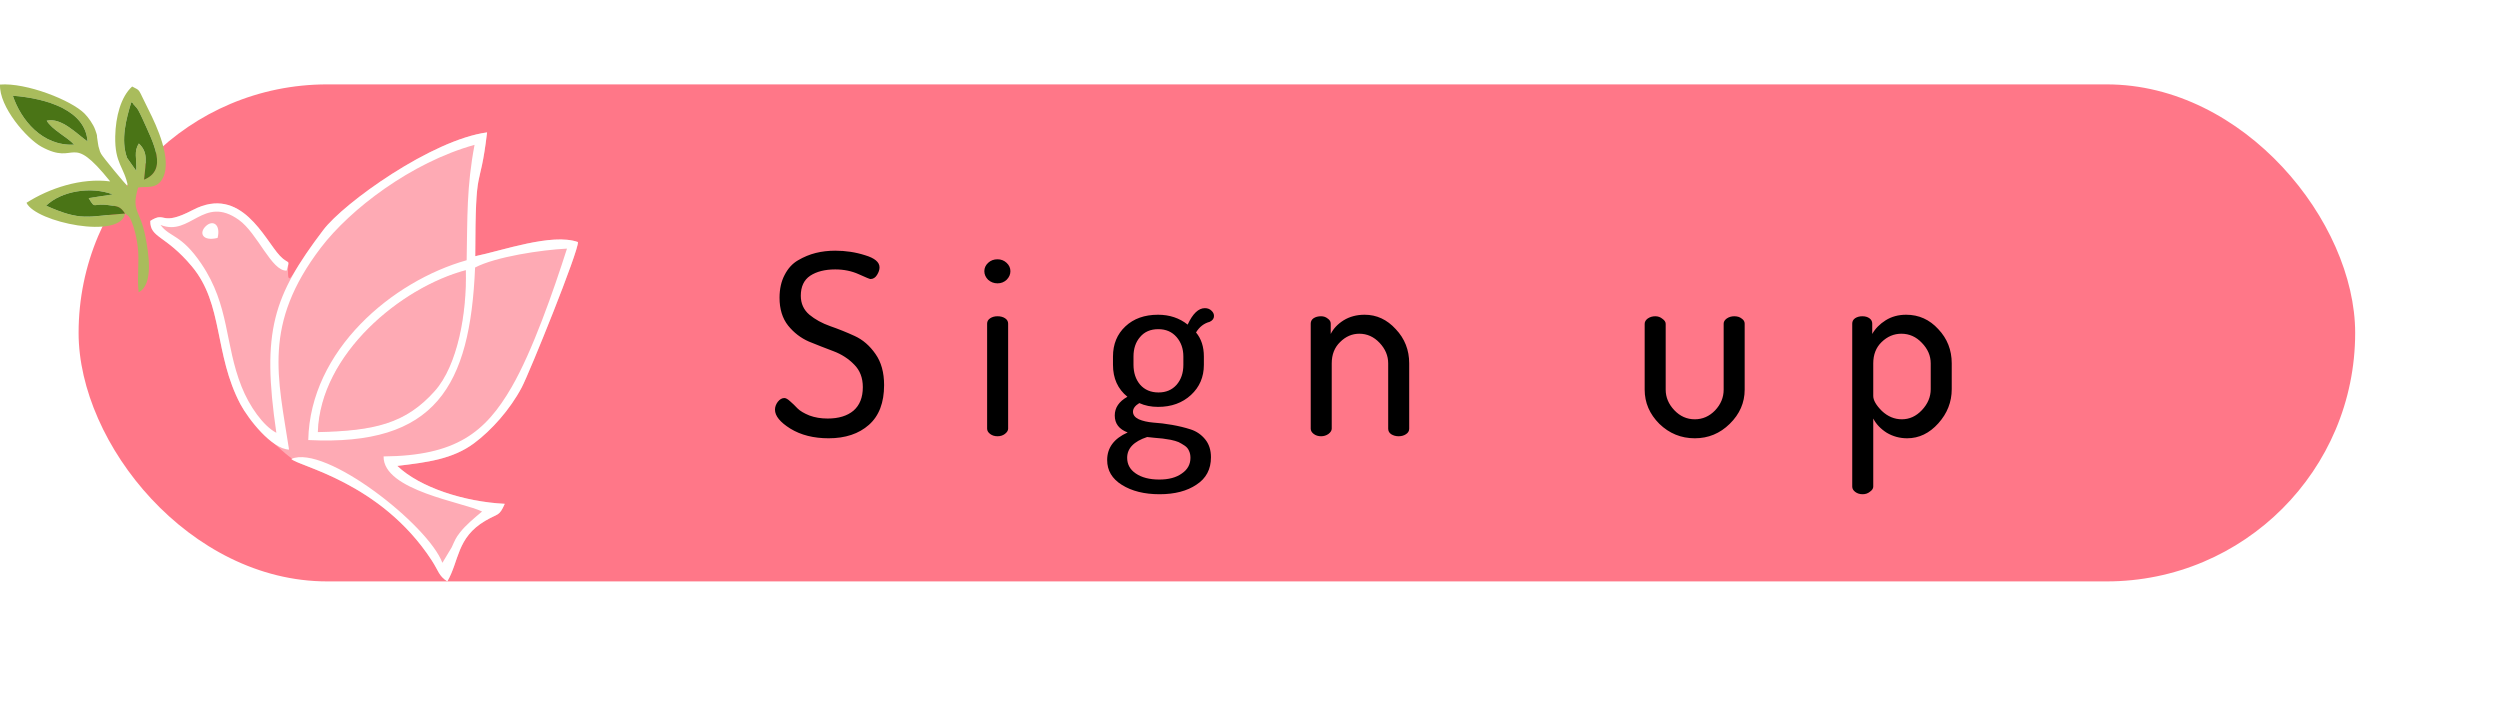 <svg width="237" height="69" viewBox="0 0 237 69" fill="none" xmlns="http://www.w3.org/2000/svg">
<g filter="url(#filter0_dd_511_136)">
<rect x="9.451" y="8" width="215.819" height="47.117" rx="23.559" fill="#FF7788"/>
</g>
<path fill-rule="evenodd" clip-rule="evenodd" d="M30.13 40.964C35.453 40.843 38.441 40.19 41.225 37.058C43.362 34.653 44.273 29.738 44.16 25.61C38.011 27.246 30.362 33.552 30.13 40.964ZM30.649 21.804C32.601 19.228 40.922 13.258 46.175 12.55C45.463 18.556 45.076 14.96 45.053 24.287C47.577 23.777 52.319 22.07 54.787 22.946C54.905 23.689 50.191 35.346 49.458 36.731C48.351 38.825 46.59 40.794 44.945 42.016C42.929 43.514 40.55 43.826 37.662 44.167C39.803 46.216 44.016 47.57 47.85 47.762C47.317 48.974 47.235 48.645 45.998 49.374C43.276 50.979 43.54 53.189 42.403 55.118C41.565 54.559 41.605 54.159 40.917 53.106C36.843 46.869 30.672 44.822 28.427 43.922C27.098 43.39 23.518 39.691 22.8 38.333C20.275 33.555 21.199 28.854 18.197 25.26C15.682 22.248 14.224 22.579 14.249 20.942C15.776 19.955 15.136 21.553 18.29 19.902C22.869 17.506 25.086 22.715 26.531 24.247C27.065 24.814 27.349 24.762 27.338 24.925C27.191 27.172 27.487 26.481 28.323 25.128C28.968 24.083 29.744 22.998 30.649 21.804Z" fill="#FEFEFE" fill-opacity="0.38"/>
<path fill-rule="evenodd" clip-rule="evenodd" d="M30.13 40.964C35.453 40.843 38.441 40.19 41.225 37.058C43.362 34.653 44.273 29.738 44.16 25.61C38.011 27.246 30.362 33.552 30.13 40.964ZM30.649 21.804C32.601 19.228 40.922 13.258 46.175 12.55C45.463 18.556 45.076 14.96 45.053 24.287C47.577 23.777 52.319 22.07 54.787 22.946C54.905 23.689 50.191 35.346 49.458 36.731C48.351 38.825 46.59 40.794 44.945 42.016C42.929 43.514 40.55 43.826 37.662 44.167C39.803 46.216 44.016 47.57 47.85 47.762C47.317 48.974 47.235 48.645 45.998 49.374C43.276 50.979 43.54 53.189 42.403 55.118C41.565 54.559 41.605 54.159 40.917 53.106C36.06 45.67 28.223 44.19 27.61 43.509C30.832 42.089 40.61 49.783 41.938 53.356L42.822 51.884C43.15 51.17 43.198 51 43.611 50.474C44.169 49.762 44.947 49.127 45.699 48.492C44.021 47.634 36.313 46.515 36.364 43.269C43.236 43.211 46.013 40.992 48.494 36.714C50.478 33.292 52.471 27.571 53.75 23.568C51.334 23.684 46.959 24.346 45.038 25.361C44.568 36.62 41.3 42.324 29.223 41.716C29.403 33.188 37.207 26.648 44.239 24.67C44.315 20.616 44.231 17.719 44.987 13.731C38.951 15.413 33.185 19.853 30.424 23.472C24.872 30.75 26.354 35.763 27.401 42.623C25.742 42.556 23.538 39.729 22.8 38.333C20.275 33.555 21.199 28.854 18.197 25.26C15.682 22.248 14.224 22.579 14.249 20.942C15.776 19.955 15.136 21.553 18.29 19.902C22.869 17.506 25.086 22.715 26.531 24.247C27.394 25.163 27.494 24.47 27.175 25.655C25.753 25.736 24.427 22.118 22.639 20.842C19.265 18.438 18.059 22.466 15.214 21.322C16.116 22.542 17.163 22.161 19.087 25.005C21.791 29.004 21.28 32.58 22.902 36.657C23.638 38.51 24.954 40.378 26.198 41.03C24.78 31.381 25.899 28.073 30.649 21.804Z" fill="white"/>
<path fill-rule="evenodd" clip-rule="evenodd" d="M30.131 40.963C30.363 33.551 38.011 27.245 44.161 25.609C44.273 29.738 43.363 34.652 41.226 37.057C38.442 40.189 35.454 40.842 30.131 40.963Z" fill="#FEFEFE" fill-opacity="0.38"/>
<path fill-rule="evenodd" clip-rule="evenodd" d="M11.855 20.243C11.38 19.513 11.092 19.561 10.306 19.45C8.731 19.227 9.071 19.895 8.408 18.782L10.695 18.433C8.622 17.647 5.819 18.103 4.373 19.499C7.753 21.013 8.245 20.505 11.855 20.243ZM13.656 17.035C15.932 16.102 14.564 13.615 13.525 11.294C13.453 11.133 13.157 10.523 13.106 10.442C13.068 10.382 13.009 10.296 12.971 10.242L12.636 9.867C12.609 9.749 12.511 9.747 12.448 9.688C11.978 11.21 11.413 13.27 12.053 14.975L12.918 16.198C12.971 14.972 12.669 14.37 13.162 13.605C14.064 14.457 13.826 15.294 13.656 17.035ZM8.296 13.406C8.112 10.475 4.499 9.333 1.219 9.075C1.975 11.346 4.004 13.876 7.031 13.711C6.356 12.975 4.939 12.312 4.429 11.442C5.835 11.113 7.306 12.716 8.296 13.406ZM11.855 20.243C11.451 22.731 3.386 21.086 2.512 19.226C4.659 17.853 7.679 16.835 10.447 17.198C6.566 12.372 7.355 15.778 3.936 13.914C2.549 13.158 -0.093 10.132 0.002 8.017C2.46 7.814 6.759 9.49 8.025 10.777C8.366 11.124 8.836 11.764 9.03 12.314C9.312 13.111 9.123 12.666 9.248 13.322C9.269 13.429 9.307 13.76 9.333 13.864L9.478 14.363C9.508 14.434 9.548 14.515 9.583 14.581C9.751 14.9 11.891 17.478 12.137 17.695C11.779 15.785 10.869 15.545 10.924 12.92C10.962 11.065 11.458 9.171 12.528 8.202C13.387 8.667 12.987 8.247 14.092 10.428C14.897 12.018 16.279 15.056 15.473 16.805C14.916 18.015 13.834 17.629 13.093 17.78C12.417 20.091 13.279 19.831 13.784 22.427C14.08 23.952 14.598 26.97 13.146 27.704C12.966 26.29 13.237 24.827 13.056 23.37C12.989 22.83 12.855 22.118 12.681 21.586C12.294 20.405 12.197 20.511 11.855 20.243Z" fill="#A9BC5C"/>
<path fill-rule="evenodd" clip-rule="evenodd" d="M8.295 13.406C7.305 12.716 5.835 11.113 4.428 11.442C4.938 12.311 6.355 12.974 7.03 13.711C4.003 13.876 1.974 11.345 1.219 9.075C4.499 9.332 8.111 10.474 8.295 13.406Z" fill="#4A7416"/>
<path fill-rule="evenodd" clip-rule="evenodd" d="M13.656 17.034C13.826 15.293 14.064 14.457 13.163 13.604C12.67 14.369 12.971 14.971 12.918 16.197L12.053 14.974C11.414 13.27 11.979 11.209 12.449 9.687C12.512 9.746 12.609 9.748 12.636 9.866L12.971 10.242C13.009 10.295 13.068 10.381 13.107 10.442C13.158 10.522 13.454 11.133 13.525 11.293C14.564 13.614 15.932 16.101 13.656 17.034Z" fill="#4A7416"/>
<path fill-rule="evenodd" clip-rule="evenodd" d="M11.855 20.242C8.245 20.504 7.753 21.012 4.373 19.499C5.819 18.102 8.623 17.646 10.695 18.432L8.408 18.781C9.071 19.894 8.731 19.226 10.307 19.449C11.092 19.56 11.38 19.512 11.855 20.242Z" fill="#4A7416"/>
<path fill-rule="evenodd" clip-rule="evenodd" d="M20.628 22.555C19.211 22.905 18.837 22.093 19.502 21.448C20.172 20.798 20.944 21.275 20.628 22.555Z" fill="white"/>
<path d="M73.468 38.837C73.468 38.581 73.556 38.333 73.732 38.093C73.924 37.853 74.132 37.733 74.356 37.733C74.5 37.733 74.684 37.837 74.908 38.045C75.132 38.237 75.364 38.461 75.604 38.717C75.844 38.957 76.22 39.181 76.732 39.389C77.244 39.581 77.82 39.677 78.46 39.677C79.5 39.677 80.316 39.429 80.908 38.933C81.5 38.421 81.796 37.677 81.796 36.701C81.796 35.821 81.524 35.109 80.98 34.565C80.436 34.005 79.78 33.581 79.012 33.293C78.244 33.005 77.468 32.701 76.684 32.381C75.916 32.045 75.26 31.541 74.716 30.869C74.172 30.181 73.9 29.301 73.9 28.229C73.9 27.397 74.06 26.677 74.38 26.069C74.7 25.445 75.124 24.981 75.652 24.677C76.196 24.357 76.756 24.125 77.332 23.981C77.908 23.837 78.524 23.765 79.18 23.765C80.172 23.765 81.116 23.909 82.012 24.197C82.924 24.469 83.38 24.853 83.38 25.349C83.38 25.573 83.3 25.813 83.14 26.069C82.98 26.325 82.772 26.453 82.516 26.453C82.452 26.453 82.084 26.301 81.412 25.997C80.74 25.693 79.996 25.541 79.18 25.541C78.204 25.541 77.412 25.741 76.804 26.141C76.212 26.541 75.916 27.173 75.916 28.037C75.916 28.773 76.188 29.373 76.732 29.837C77.276 30.285 77.932 30.645 78.7 30.917C79.484 31.189 80.26 31.501 81.028 31.853C81.796 32.205 82.452 32.773 82.996 33.557C83.54 34.325 83.812 35.309 83.812 36.509C83.812 38.173 83.332 39.429 82.372 40.277C81.412 41.125 80.14 41.549 78.556 41.549C77.132 41.549 75.924 41.245 74.932 40.637C73.956 40.029 73.468 39.429 73.468 38.837ZM93.675 26.525C93.435 26.285 93.315 26.013 93.315 25.709C93.315 25.405 93.435 25.141 93.675 24.917C93.915 24.693 94.211 24.581 94.563 24.581C94.899 24.581 95.187 24.693 95.427 24.917C95.667 25.141 95.787 25.405 95.787 25.709C95.787 26.013 95.667 26.285 95.427 26.525C95.187 26.749 94.899 26.861 94.563 26.861C94.227 26.861 93.931 26.749 93.675 26.525ZM93.579 40.637V30.677C93.579 30.469 93.675 30.301 93.867 30.173C94.059 30.045 94.291 29.981 94.563 29.981C94.851 29.981 95.091 30.045 95.283 30.173C95.475 30.301 95.571 30.469 95.571 30.677V40.637C95.571 40.813 95.467 40.981 95.259 41.141C95.067 41.285 94.835 41.357 94.563 41.357C94.291 41.357 94.059 41.285 93.867 41.141C93.675 40.997 93.579 40.829 93.579 40.637ZM104.959 43.613C104.959 42.445 105.607 41.573 106.903 40.997C106.087 40.693 105.679 40.157 105.679 39.389C105.679 38.653 106.079 38.061 106.879 37.613C105.967 36.877 105.511 35.869 105.511 34.589V33.797C105.511 32.629 105.903 31.677 106.687 30.941C107.471 30.205 108.503 29.837 109.783 29.837C110.871 29.837 111.807 30.149 112.591 30.773C113.071 29.733 113.615 29.213 114.223 29.213C114.479 29.213 114.687 29.293 114.847 29.453C115.007 29.597 115.087 29.765 115.087 29.957C115.087 30.197 114.951 30.381 114.679 30.509C114.135 30.653 113.703 30.989 113.383 31.517C113.879 32.109 114.127 32.869 114.127 33.797V34.589C114.127 35.741 113.719 36.693 112.903 37.445C112.087 38.197 111.047 38.573 109.783 38.573C109.127 38.573 108.535 38.453 108.007 38.213C107.607 38.453 107.407 38.725 107.407 39.029C107.407 39.333 107.591 39.573 107.959 39.749C108.327 39.909 108.783 40.013 109.327 40.061C109.871 40.093 110.463 40.165 111.103 40.277C111.743 40.389 112.335 40.533 112.879 40.709C113.423 40.885 113.879 41.197 114.247 41.645C114.615 42.093 114.799 42.661 114.799 43.349C114.799 44.485 114.343 45.349 113.431 45.941C112.535 46.549 111.367 46.853 109.927 46.853C108.487 46.853 107.295 46.557 106.351 45.965C105.423 45.389 104.959 44.605 104.959 43.613ZM106.855 43.397C106.855 44.021 107.127 44.517 107.671 44.885C108.231 45.269 108.975 45.461 109.903 45.461C110.799 45.461 111.511 45.269 112.039 44.885C112.583 44.517 112.855 44.021 112.855 43.397C112.855 43.141 112.807 42.917 112.711 42.725C112.631 42.533 112.495 42.373 112.303 42.245C112.111 42.117 111.919 42.005 111.727 41.909C111.535 41.829 111.287 41.757 110.983 41.693C110.679 41.645 110.423 41.605 110.215 41.573C110.023 41.557 109.759 41.533 109.423 41.501C109.103 41.469 108.879 41.445 108.751 41.429C107.487 41.845 106.855 42.501 106.855 43.397ZM107.455 34.565C107.455 35.333 107.663 35.965 108.079 36.461C108.511 36.957 109.095 37.205 109.831 37.205C110.535 37.205 111.103 36.965 111.535 36.485C111.967 35.989 112.183 35.357 112.183 34.589V33.797C112.183 33.061 111.967 32.445 111.535 31.949C111.103 31.453 110.527 31.205 109.807 31.205C109.071 31.205 108.495 31.453 108.079 31.949C107.663 32.429 107.455 33.045 107.455 33.797V34.565ZM124.256 40.637V30.677C124.256 30.469 124.344 30.301 124.52 30.173C124.712 30.045 124.952 29.981 125.24 29.981C125.48 29.981 125.688 30.053 125.864 30.197C126.056 30.325 126.152 30.485 126.152 30.677V31.661C126.408 31.149 126.816 30.717 127.376 30.365C127.952 30.013 128.616 29.837 129.368 29.837C130.504 29.837 131.488 30.293 132.32 31.205C133.168 32.101 133.592 33.181 133.592 34.445V40.637C133.592 40.861 133.488 41.037 133.28 41.165C133.088 41.293 132.856 41.357 132.584 41.357C132.328 41.357 132.096 41.293 131.888 41.165C131.696 41.037 131.6 40.861 131.6 40.637V34.445C131.6 33.725 131.328 33.077 130.784 32.501C130.24 31.925 129.6 31.637 128.864 31.637C128.176 31.637 127.568 31.901 127.04 32.429C126.512 32.941 126.248 33.613 126.248 34.445V40.637C126.248 40.813 126.144 40.981 125.936 41.141C125.728 41.285 125.496 41.357 125.24 41.357C124.968 41.357 124.736 41.285 124.544 41.141C124.352 40.997 124.256 40.829 124.256 40.637ZM155.915 36.941V30.701C155.915 30.509 156.011 30.341 156.203 30.197C156.411 30.053 156.651 29.981 156.923 29.981C157.179 29.981 157.403 30.061 157.595 30.221C157.803 30.365 157.907 30.525 157.907 30.701V36.941C157.907 37.661 158.179 38.309 158.723 38.885C159.267 39.461 159.915 39.749 160.667 39.749C161.403 39.749 162.043 39.469 162.587 38.909C163.131 38.333 163.403 37.677 163.403 36.941V30.677C163.403 30.501 163.499 30.341 163.691 30.197C163.899 30.053 164.139 29.981 164.411 29.981C164.699 29.981 164.931 30.053 165.107 30.197C165.299 30.325 165.395 30.485 165.395 30.677V36.941C165.395 38.173 164.923 39.253 163.979 40.181C163.051 41.093 161.947 41.549 160.667 41.549C159.371 41.549 158.251 41.093 157.307 40.181C156.379 39.253 155.915 38.173 155.915 36.941ZM175.592 46.133V30.677C175.592 30.469 175.68 30.301 175.856 30.173C176.048 30.045 176.28 29.981 176.552 29.981C176.824 29.981 177.048 30.045 177.224 30.173C177.4 30.301 177.488 30.469 177.488 30.677V31.661C177.776 31.149 178.2 30.717 178.76 30.365C179.32 30.013 179.968 29.837 180.704 29.837C181.904 29.837 182.92 30.293 183.752 31.205C184.6 32.101 185.024 33.181 185.024 34.445V36.893C185.024 38.109 184.6 39.189 183.752 40.133C182.904 41.077 181.92 41.549 180.8 41.549C180.096 41.549 179.448 41.373 178.856 41.021C178.28 40.653 177.856 40.205 177.584 39.677V46.133C177.584 46.309 177.48 46.469 177.272 46.613C177.08 46.773 176.848 46.853 176.576 46.853C176.304 46.853 176.072 46.781 175.88 46.637C175.688 46.493 175.592 46.325 175.592 46.133ZM177.584 37.541C177.584 37.941 177.856 38.413 178.4 38.957C178.96 39.485 179.592 39.749 180.296 39.749C181.016 39.749 181.648 39.461 182.192 38.885C182.752 38.293 183.032 37.629 183.032 36.893V34.445C183.032 33.725 182.752 33.077 182.192 32.501C181.648 31.925 181 31.637 180.248 31.637C179.544 31.637 178.92 31.901 178.376 32.429C177.848 32.941 177.584 33.613 177.584 34.445V37.541Z" fill="black"/>
<defs>
<filter id="filter0_dd_511_136" x="1.451" y="0" width="234.818" height="68.117" filterUnits="userSpaceOnUse" color-interpolation-filters="sRGB">
<feFlood flood-opacity="0" result="BackgroundImageFix"/>
<feColorMatrix in="SourceAlpha" type="matrix" values="0 0 0 0 0 0 0 0 0 0 0 0 0 0 0 0 0 0 127 0" result="hardAlpha"/>
<feOffset dx="2" dy="4"/>
<feGaussianBlur stdDeviation="4.5"/>
<feColorMatrix type="matrix" values="0 0 0 0 0 0 0 0 0 0 0 0 0 0 0 0 0 0 0.25 0"/>
<feBlend mode="normal" in2="BackgroundImageFix" result="effect1_dropShadow_511_136"/>
<feColorMatrix in="SourceAlpha" type="matrix" values="0 0 0 0 0 0 0 0 0 0 0 0 0 0 0 0 0 0 127 0" result="hardAlpha"/>
<feOffset dx="-4" dy="-4"/>
<feGaussianBlur stdDeviation="2"/>
<feColorMatrix type="matrix" values="0 0 0 0 1 0 0 0 0 1 0 0 0 0 1 0 0 0 0.74 0"/>
<feBlend mode="normal" in2="effect1_dropShadow_511_136" result="effect2_dropShadow_511_136"/>
<feBlend mode="normal" in="SourceGraphic" in2="effect2_dropShadow_511_136" result="shape"/>
</filter>
</defs>
</svg>
